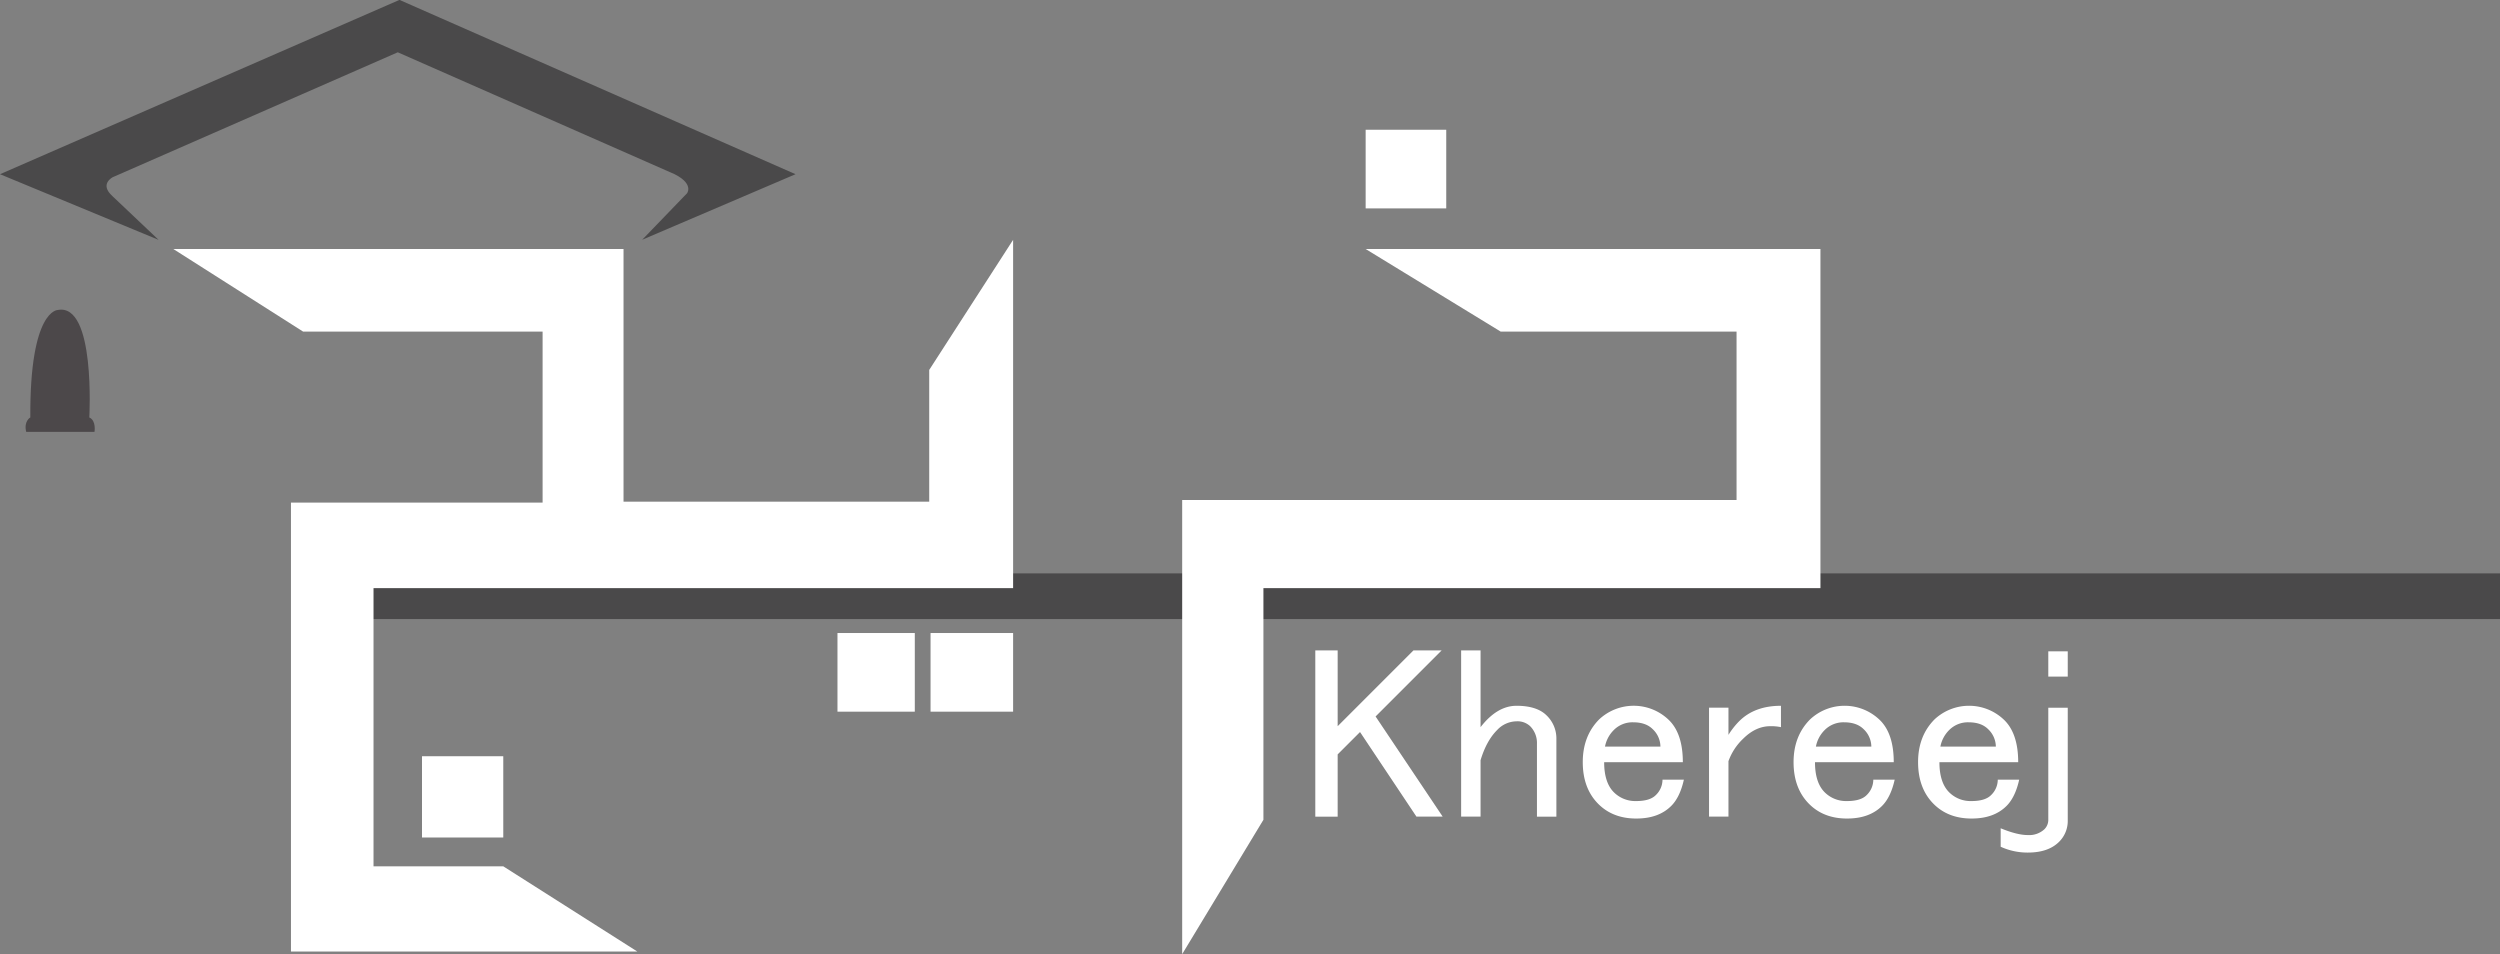 <svg id="Layer_1" data-name="Layer 1" xmlns="http://www.w3.org/2000/svg" viewBox="0 0 963.79 367.83"><rect x="0" y="0" width="963.79" height="367.83" fill="#808080" stroke="none"/><defs><style>.cls-1{fill:#4a494a;}.cls-2{fill:#fff;}.cls-3{fill:#4c484a;}</style></defs><rect class="cls-1" x="125.56" y="221.05" width="838.23" height="17.61"/><polygon class="cls-2" points="526.48 96 701.81 96 701.81 226.74 487.07 226.74 487.07 316.04 455.75 367.83 455.75 192.76 669.47 192.76 669.47 127.83 578.53 127.83 526.48 96"/><rect class="cls-2" x="526.48" y="50.02" width="31.07" height="30.32"/><polygon class="cls-2" points="390.57 92.46 390.57 226.74 144 226.74 144 333.98 194.02 333.98 245.68 366.82 112.17 366.82 112.17 193.77 209.18 193.77 209.18 127.83 116.84 127.83 66.82 96 240.38 96 240.38 193.39 358.23 193.39 358.23 142.61 390.57 92.46"/><rect class="cls-2" x="162.69" y="291.54" width="31.33" height="31.33"/><rect class="cls-2" x="322.86" y="244.04" width="29.81" height="30.32"/><rect class="cls-2" x="358.74" y="244.04" width="31.83" height="30.32"/><path class="cls-1" d="M82.57,368l154-67.2L389.26,368l-59.11,25.27,17.43-18.07c-.87.9,3.41-3-4.93-7.2l-106.73-47L126.08,369.13s-5.38,2.64-.14,7.34l17.77,16.84Z" transform="translate(-82.57 -300.84)"/><line class="cls-3" x1="23.23" y1="82.11" x2="23.23" y2="115.71"/><path class="cls-3" d="M92.67,467.33H119s.76-4.3-2-5.56c0,0,2.52-44.21-12.13-41.43,0,0-10.86-.26-10.61,41.43C94.19,461.77,91.66,463.28,92.67,467.33Z" transform="translate(-82.57 -300.84)"/><path class="cls-2" d="M589.64,551.57h8.62V580.8l29.23-29.23h10.87l-25.48,25.48,25.86,38.6H628.62l-21.74-32.6-8.62,8.62v24h-8.62Z" transform="translate(-82.57 -300.84)"/><path class="cls-2" d="M645.86,551.57h7.49v29.6q6.38-8.24,13.87-8.24,7.88,0,11.62,3.75a12.28,12.28,0,0,1,3.74,9v30h-7.49V587.54a9.17,9.17,0,0,0-2.62-6.74,7.12,7.12,0,0,0-5.25-1.88,10.4,10.4,0,0,0-7.5,3.38q-4.12,4.13-6.37,11.62v21.73h-7.49Z" transform="translate(-82.57 -300.84)"/><path class="cls-2" d="M699.08,578.17a19.48,19.48,0,0,1,27,.38q5.25,5.25,5.25,16.12H701c0,5.24,1.25,9.12,3.75,11.61a11.67,11.67,0,0,0,8.62,3.38q5.23,0,7.49-2.25a8.26,8.26,0,0,0,2.63-6h8.24q-1.5,6.75-4.87,10.12-4.87,4.88-13.49,4.87-9,0-14.62-5.62-6-6-6-16.11T699.08,578.17Zm5.62,4.13a12.18,12.18,0,0,0-3.38,6.37h21.37a9.34,9.34,0,0,0-3-6.75c-1.75-1.74-4.25-2.62-7.5-2.62A10.14,10.14,0,0,0,704.7,582.3Z" transform="translate(-82.57 -300.84)"/><path class="cls-2" d="M769.16,572.93v8.24a18.43,18.43,0,0,0-4.12-.37q-5.62,0-10.5,4.87a22.26,22.26,0,0,0-5.62,8.62v21.36h-7.49v-42h7.49v10.49a29.45,29.45,0,0,1,4.12-5.25Q759,572.93,769.16,572.93Z" transform="translate(-82.57 -300.84)"/><path class="cls-2" d="M780.4,578.17a19.49,19.49,0,0,1,27,.38q5.24,5.25,5.24,16.12H782.28c0,5.24,1.24,9.12,3.74,11.61a11.67,11.67,0,0,0,8.62,3.38q5.25,0,7.5-2.25a8.29,8.29,0,0,0,2.62-6H813q-1.5,6.75-4.87,10.12-4.87,4.88-13.5,4.87-9,0-14.61-5.62-6-6-6-16.11T780.4,578.17ZM786,582.3a12.16,12.16,0,0,0-3.37,6.37H804a9.37,9.37,0,0,0-3-6.75c-1.76-1.74-4.26-2.62-7.5-2.62A10.18,10.18,0,0,0,786,582.3Z" transform="translate(-82.57 -300.84)"/><path class="cls-2" d="M828.37,578.17a19.49,19.49,0,0,1,27,.38q5.24,5.25,5.25,16.12H830.25c0,5.24,1.25,9.12,3.75,11.61a11.66,11.66,0,0,0,8.62,3.38q5.24,0,7.49-2.25a8.26,8.26,0,0,0,2.63-6H861q-1.5,6.75-4.87,10.12-4.87,4.88-13.49,4.87-9,0-14.62-5.62-6-6-6-16.11T828.37,578.17ZM834,582.3a12.18,12.18,0,0,0-3.38,6.37H852a9.38,9.38,0,0,0-3-6.75c-1.75-1.74-4.25-2.62-7.5-2.62A10.14,10.14,0,0,0,834,582.3Z" transform="translate(-82.57 -300.84)"/><path class="cls-2" d="M872.22,573.68h7.5v43.47a11.26,11.26,0,0,1-3.37,8.25c-2.76,2.74-6.75,4.12-12,4.12a24.74,24.74,0,0,1-10.49-2.25v-7.12q6.38,2.63,10.49,2.62a8.63,8.63,0,0,0,6.37-2.24,5.1,5.1,0,0,0,1.5-3.75Zm0-21.74h7.5v9.74h-7.5Z" transform="translate(-82.57 -300.84)"/></svg>